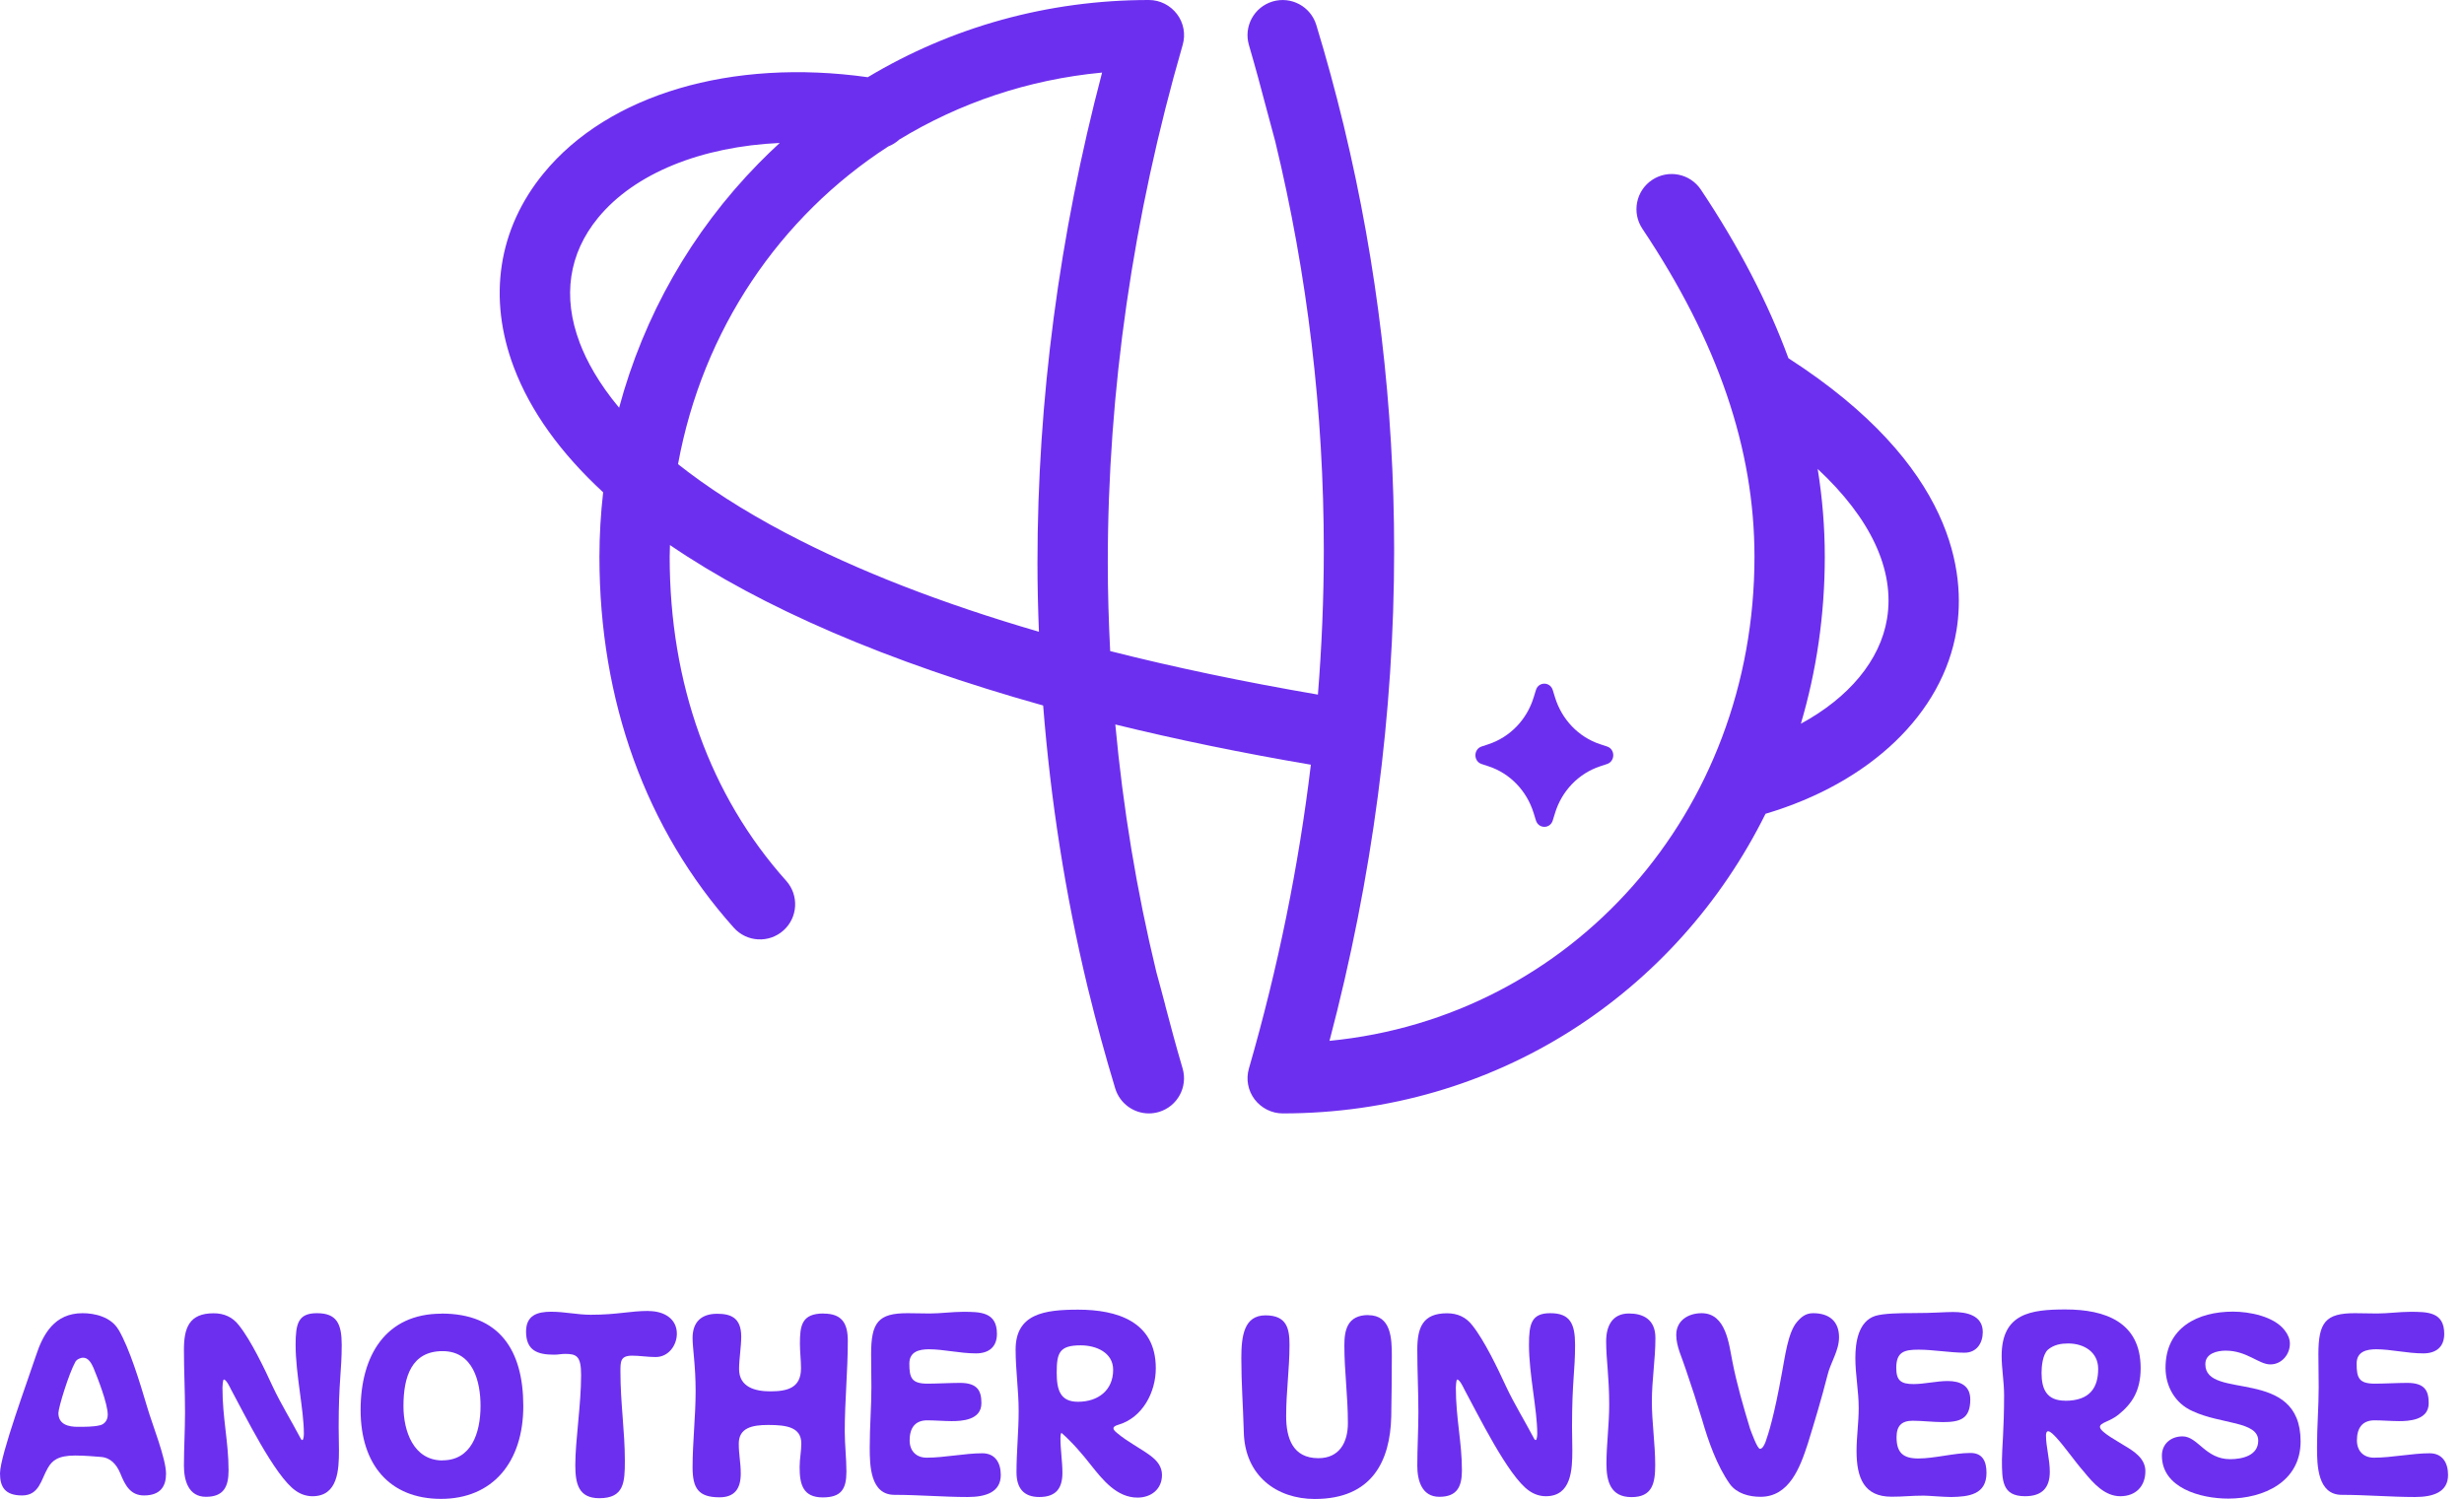 <svg width="143" height="87" viewBox="0 0 143 87" fill="none" xmlns="http://www.w3.org/2000/svg">
<path d="M67.625 58.333C67.458 57.709 67.295 57.08 67.111 56.423C65.968 51.705 65.176 46.901 64.728 42.049C68.286 42.922 72.074 43.702 76.077 44.383C75.371 50.273 74.171 56.17 72.482 62.014C72.302 62.631 72.425 63.296 72.812 63.806C73.2 64.316 73.804 64.622 74.445 64.622C86.811 64.622 97.296 57.643 102.463 47.232C108.54 45.428 112.755 41.412 113.547 36.58C114.074 33.368 113.51 27.05 103.793 20.79C102.605 17.562 100.92 14.313 98.712 11.007C98.083 10.068 96.818 9.819 95.88 10.444C94.941 11.072 94.692 12.338 95.316 13.276C99.695 19.823 101.822 26.05 101.822 32.311C101.822 47.195 91.19 59.043 77.159 60.41C79.648 50.962 80.91 41.4 80.91 31.948C80.91 23.634 79.934 15.399 78.008 7.387C78 7.334 77.983 7.281 77.971 7.228C77.971 7.212 77.963 7.199 77.959 7.183C77.49 5.257 76.971 3.343 76.392 1.449C76.065 0.375 74.931 -0.233 73.857 0.086C72.78 0.408 72.168 1.535 72.482 2.612C72.878 3.971 73.18 5.097 73.494 6.289C73.661 6.914 73.825 7.542 74.008 8.203C75.882 15.945 76.828 23.908 76.828 31.948C76.828 34.727 76.71 37.519 76.486 40.314C72.184 39.576 68.16 38.735 64.43 37.788C64.344 36.086 64.291 34.384 64.291 32.674C64.291 22.688 65.752 12.574 68.637 2.608C68.817 1.992 68.695 1.326 68.307 0.816C67.919 0.306 67.319 0 66.678 0C60.822 0 55.23 1.563 50.362 4.481C42.472 3.371 35.314 5.469 31.555 10.052C28.907 13.276 28.294 17.284 29.825 21.328C30.788 23.875 32.539 26.295 35.004 28.573C34.865 29.805 34.788 31.054 34.788 32.311C34.788 40.69 37.485 48.138 42.587 53.844C43.338 54.684 44.627 54.754 45.468 54.003C46.309 53.252 46.378 51.962 45.627 51.121C41.203 46.175 38.865 39.67 38.865 32.311C38.865 32.083 38.877 31.858 38.881 31.634C44.199 35.266 51.521 38.421 60.54 40.947C60.973 46.444 61.822 51.893 63.107 57.235C63.115 57.288 63.132 57.341 63.144 57.394C63.144 57.411 63.152 57.423 63.156 57.435C63.626 59.362 64.148 61.276 64.723 63.173C64.993 64.055 65.801 64.622 66.674 64.622C66.866 64.622 67.062 64.594 67.258 64.537C68.335 64.214 68.948 63.088 68.633 62.01C68.233 60.651 67.935 59.525 67.621 58.333H67.625ZM109.515 35.915C109.115 38.339 107.291 40.498 104.515 42.004C105.417 38.955 105.903 35.703 105.903 32.311C105.903 30.609 105.764 28.912 105.491 27.218C108.564 30.083 109.98 33.083 109.515 35.915ZM33.641 19.884C32.633 17.223 33.004 14.717 34.71 12.64C36.84 10.044 40.722 8.505 45.252 8.297C44.836 8.681 44.427 9.073 44.028 9.481C40.114 13.472 37.363 18.341 35.93 23.663C34.743 22.239 34.045 20.953 33.641 19.888V19.884ZM45.68 30.977C43.068 29.605 40.995 28.242 39.35 26.94C40.775 19.141 45.264 12.566 51.549 8.501C51.786 8.407 52.002 8.273 52.19 8.101C55.667 5.987 59.654 4.616 63.96 4.212C61.471 13.66 60.21 23.222 60.21 32.678C60.21 34.009 60.242 35.339 60.295 36.666C54.663 35.025 49.774 33.127 45.684 30.977H45.68Z" fill="#6D2FEF"/>
<path d="M85.986 44.343L86.391 44.477C87.636 44.885 88.611 45.901 89.008 47.195L89.138 47.616C89.291 48.114 89.967 48.114 90.116 47.616L90.246 47.195C90.638 45.901 91.617 44.889 92.862 44.477L93.267 44.343C93.747 44.183 93.747 43.481 93.267 43.326L92.862 43.192C91.617 42.783 90.642 41.767 90.246 40.474L90.116 40.053C89.963 39.555 89.287 39.555 89.138 40.053L89.008 40.474C88.615 41.767 87.636 42.779 86.391 43.192L85.986 43.326C85.507 43.485 85.507 44.187 85.986 44.343Z" fill="#6D2FEF"/>
<path d="M6.886 77.192C6.453 76.428 5.494 76.217 4.793 76.217C3.161 76.217 2.493 77.432 2.077 78.71C1.643 80.034 0 84.478 0 85.516C0 86.281 0.274 86.795 1.278 86.795C2.282 86.795 2.379 85.882 2.779 85.197C3.018 84.781 3.355 84.478 4.359 84.478C4.981 84.478 5.557 84.541 5.831 84.558C6.407 84.592 6.755 84.975 6.983 85.516C7.269 86.235 7.588 86.795 8.358 86.795C9.334 86.795 9.636 86.235 9.636 85.534C9.636 84.655 8.838 82.675 8.552 81.7C8.09 80.148 7.531 78.311 6.892 77.192H6.886ZM5.751 82.732C5.414 82.812 4.918 82.812 4.507 82.812C3.994 82.812 3.389 82.687 3.389 82.013C3.389 81.694 3.994 79.731 4.365 79.058C4.427 78.915 4.65 78.801 4.827 78.801C5.129 78.801 5.306 79.121 5.42 79.378C5.677 79.999 6.253 81.471 6.253 82.11C6.253 82.464 6.031 82.687 5.757 82.732H5.751Z" fill="#6D2FEF"/>
<path d="M18.389 76.217C17.304 76.217 17.156 76.822 17.156 78.054C17.156 79.766 17.635 81.808 17.635 83.2C17.635 83.217 17.635 83.582 17.538 83.582C17.493 83.582 17.424 83.457 17.413 83.423C16.899 82.447 16.295 81.471 15.832 80.484C15.353 79.446 14.572 77.803 13.87 76.924C13.505 76.445 13.008 76.222 12.398 76.222C10.977 76.222 10.675 77.067 10.675 78.334C10.675 79.6 10.738 80.713 10.738 81.974C10.738 82.995 10.675 84.05 10.675 85.072C10.675 85.916 10.931 86.874 11.953 86.874C12.974 86.874 13.265 86.298 13.265 85.34C13.265 83.679 12.911 82.339 12.911 80.53C12.911 80.496 12.928 80.068 12.991 80.068C13.134 80.068 13.345 80.513 13.408 80.644C14.161 82.019 15.947 85.693 17.162 86.521C17.447 86.726 17.784 86.84 18.137 86.84C19.621 86.84 19.672 85.288 19.672 84.17C19.672 83.708 19.655 83.274 19.655 82.812C19.655 80.159 19.832 79.6 19.832 78.054C19.832 76.81 19.529 76.217 18.394 76.217H18.389Z" fill="#6D2FEF"/>
<path d="M25.623 76.245C22.383 76.245 20.928 78.675 20.928 81.836C20.928 84.997 22.605 86.994 25.595 86.994C28.584 86.994 30.37 84.871 30.37 81.608C30.37 78.344 28.967 76.239 25.623 76.239V76.245ZM25.686 84.763C23.991 84.763 23.415 83.052 23.415 81.614C23.415 79.891 23.895 78.419 25.686 78.419C27.477 78.419 27.888 80.222 27.888 81.597C27.888 83.211 27.329 84.757 25.686 84.757V84.763Z" fill="#6D2FEF"/>
<path d="M37.639 76.086C36.538 76.086 35.836 76.308 34.284 76.308C33.502 76.308 32.783 76.132 31.985 76.132C31.186 76.132 30.53 76.337 30.53 77.284C30.53 78.402 31.214 78.625 32.161 78.625C32.401 78.625 32.595 78.579 32.783 78.579C33.457 78.579 33.725 78.693 33.725 79.811C33.725 81.535 33.388 83.583 33.388 85.038C33.388 86.122 33.582 86.955 34.78 86.955C36.218 86.955 36.264 86.042 36.264 84.781C36.264 83.069 36.007 81.443 36.007 79.606C36.007 79.013 36.007 78.682 36.692 78.682C37.125 78.682 37.587 78.762 38.05 78.762C38.803 78.762 39.282 78.077 39.282 77.404C39.282 76.571 38.58 76.092 37.639 76.092V76.086Z" fill="#6D2FEF"/>
<path d="M47.799 76.234C46.521 76.234 46.424 76.936 46.424 77.992C46.424 78.454 46.487 78.95 46.487 79.412C46.487 80.565 45.688 80.753 44.696 80.753C43.834 80.753 42.893 80.513 42.893 79.458C42.893 78.882 43.018 78.163 43.018 77.575C43.018 76.44 42.362 76.251 41.615 76.251C40.702 76.251 40.194 76.731 40.194 77.655C40.194 78.26 40.371 79.252 40.371 80.736C40.371 82.219 40.194 83.691 40.194 85.163C40.194 86.379 40.531 86.903 41.757 86.903C42.653 86.903 42.99 86.379 42.99 85.528C42.99 84.872 42.876 84.444 42.876 83.788C42.876 82.875 43.64 82.704 44.587 82.704C45.643 82.704 46.504 82.83 46.504 83.777C46.504 84.273 46.407 84.638 46.407 85.152C46.407 86.127 46.584 86.909 47.748 86.909C48.832 86.909 49.123 86.413 49.123 85.409C49.123 84.644 49.026 83.857 49.026 83.075C49.026 81.301 49.203 79.578 49.203 77.82C49.203 76.828 48.883 76.24 47.799 76.24V76.234Z" fill="#6D2FEF"/>
<path d="M57.014 84.347C55.992 84.347 54.811 84.603 53.785 84.603C53.163 84.603 52.792 84.204 52.792 83.599C52.792 82.915 53.077 82.435 53.813 82.435C54.212 82.435 54.834 82.481 55.234 82.481C55.793 82.481 56.957 82.435 56.957 81.443C56.957 80.741 56.751 80.262 55.713 80.262C55.217 80.262 54.321 80.307 53.83 80.307C52.906 80.307 52.775 79.971 52.775 79.143C52.775 78.442 53.351 78.311 53.91 78.311C54.772 78.311 55.702 78.55 56.643 78.55C57.379 78.55 57.858 78.185 57.858 77.415C57.858 76.137 56.883 76.137 55.878 76.137C55.285 76.137 54.566 76.234 53.961 76.234C53.528 76.234 53.117 76.217 52.666 76.217C50.972 76.217 50.555 76.742 50.555 78.596C50.555 79.189 50.572 79.919 50.572 80.513C50.572 81.648 50.475 82.795 50.475 84.01C50.475 85.066 50.51 86.76 51.913 86.76C53.317 86.76 54.772 86.886 56.164 86.886C57.219 86.886 58.081 86.6 58.081 85.608C58.081 84.906 57.761 84.347 57.008 84.347H57.014Z" fill="#6D2FEF"/>
<path d="M66.821 84.524C66.148 84.028 65.446 83.691 64.824 83.166C64.55 82.944 64.522 82.801 64.921 82.687C66.313 82.27 67.078 80.804 67.078 79.412C67.078 76.679 64.796 76.012 62.571 76.012C60.608 76.012 58.942 76.251 58.942 78.328C58.942 79.526 59.119 80.707 59.119 81.888C59.119 83.069 58.993 84.267 58.993 85.448C58.993 86.373 59.41 86.886 60.317 86.886C61.292 86.886 61.658 86.373 61.658 85.483C61.658 84.809 61.544 84.159 61.544 83.469C61.544 83.423 61.544 83.195 61.606 83.166C62.2 83.68 62.822 84.399 63.318 85.038C64.003 85.899 64.818 86.92 66.016 86.92C66.815 86.92 67.437 86.424 67.437 85.608C67.437 85.129 67.163 84.792 66.815 84.524H66.821ZM62.559 81.358C61.521 81.358 61.327 80.656 61.327 79.663C61.327 78.511 61.486 78.083 62.719 78.083C63.615 78.083 64.602 78.499 64.602 79.503C64.602 80.701 63.723 81.358 62.559 81.358Z" fill="#6D2FEF"/>
<path d="M79.413 76.325C78.18 76.325 78.021 77.221 78.021 78.082C78.021 79.617 78.226 80.992 78.226 82.601C78.226 83.719 77.73 84.632 76.514 84.632C75.014 84.632 74.643 83.451 74.643 82.19C74.643 80.753 74.837 79.492 74.837 78.054C74.837 77.13 74.695 76.342 73.445 76.342C72.195 76.342 72.041 77.54 72.041 78.836C72.041 80.29 72.138 81.506 72.184 83.086C72.23 85.659 74.101 87 76.303 87C79.641 87 80.679 84.781 80.742 82.225C80.759 81.392 80.776 79.686 80.776 78.71C80.776 77.689 80.742 76.331 79.401 76.331L79.413 76.325Z" fill="#6D2FEF"/>
<path d="M89.968 76.217C88.884 76.217 88.735 76.822 88.735 78.054C88.735 79.766 89.215 81.808 89.215 83.2C89.215 83.217 89.215 83.582 89.118 83.582C89.072 83.582 89.004 83.457 88.992 83.423C88.479 82.447 87.874 81.471 87.412 80.484C86.933 79.446 86.151 77.803 85.449 76.924C85.084 76.445 84.588 76.222 83.977 76.222C82.556 76.222 82.254 77.067 82.254 78.334C82.254 79.6 82.317 80.713 82.317 81.974C82.317 82.995 82.254 84.05 82.254 85.072C82.254 85.916 82.511 86.874 83.532 86.874C84.553 86.874 84.844 86.298 84.844 85.34C84.844 83.679 84.491 82.339 84.491 80.53C84.491 80.496 84.508 80.068 84.57 80.068C84.713 80.068 84.924 80.513 84.987 80.644C85.74 82.019 87.526 85.693 88.741 86.521C89.026 86.726 89.363 86.84 89.717 86.84C91.2 86.84 91.251 85.288 91.251 84.17C91.251 83.708 91.234 83.274 91.234 82.812C91.234 80.159 91.411 79.6 91.411 78.054C91.411 76.81 91.109 76.217 89.974 76.217H89.968Z" fill="#6D2FEF"/>
<path d="M94.538 76.234C93.562 76.234 93.214 76.97 93.214 77.849C93.214 78.933 93.391 79.88 93.391 81.54C93.391 82.676 93.231 83.857 93.231 84.958C93.231 85.979 93.471 86.892 94.686 86.892C95.902 86.892 96.061 86.076 96.061 85.021C96.061 83.805 95.867 82.562 95.867 81.346C95.867 80.068 96.073 78.916 96.073 77.655C96.073 76.554 95.337 76.234 94.538 76.234Z" fill="#6D2FEF"/>
<path d="M105.224 76.217C104.808 76.217 104.551 76.422 104.3 76.713C103.758 77.318 103.581 78.836 103.421 79.651C102.959 82.225 102.622 83.246 102.463 83.691C102.417 83.805 102.303 84.09 102.143 84.09C101.983 84.09 101.63 83.086 101.567 82.926C101.185 81.665 100.802 80.353 100.546 79.047C100.34 78.025 100.181 76.217 98.754 76.217C97.99 76.217 97.282 76.633 97.282 77.478C97.282 78.151 97.619 78.79 97.841 79.492C98.178 80.467 98.48 81.409 98.783 82.401C99.148 83.662 99.644 85.072 100.397 86.138C100.797 86.68 101.498 86.874 102.172 86.874C103.849 86.874 104.471 85.163 104.922 83.776C105.321 82.481 105.72 81.158 106.057 79.828C106.234 79.075 106.73 78.408 106.73 77.609C106.73 76.685 106.154 76.217 105.23 76.217H105.224Z" fill="#6D2FEF"/>
<path d="M114.347 84.33C113.406 84.33 112.27 84.649 111.329 84.649C110.45 84.649 110.068 84.313 110.068 83.417C110.068 82.761 110.353 82.459 111.009 82.459C111.534 82.459 112.208 82.538 112.75 82.538C113.742 82.538 114.347 82.362 114.347 81.226C114.347 80.41 113.754 80.154 113.035 80.154C112.396 80.154 111.677 80.331 111.055 80.331C110.319 80.331 110.051 80.125 110.051 79.389C110.051 78.448 110.53 78.334 111.346 78.334C112.208 78.334 113.166 78.51 114.016 78.51C114.718 78.51 115.072 77.951 115.072 77.312C115.072 76.337 114.13 76.148 113.349 76.148C112.807 76.148 112.265 76.211 111.015 76.211C110.251 76.211 109.321 76.228 108.841 76.371C107.837 76.69 107.677 77.934 107.677 78.813C107.677 79.806 107.871 80.73 107.871 81.723C107.871 82.556 107.746 83.4 107.746 84.216C107.746 85.779 108.18 86.869 109.777 86.869C110.496 86.869 110.93 86.806 111.648 86.806C111.905 86.806 112.784 86.886 113.246 86.886C114.267 86.869 115.288 86.743 115.288 85.482C115.288 84.826 115.066 84.33 114.364 84.33H114.347Z" fill="#6D2FEF"/>
<path d="M123.293 83.902C123.036 83.725 121.872 83.12 121.872 82.818C121.872 82.561 122.448 82.516 122.956 82.099C123.738 81.46 124.234 80.724 124.234 79.4C124.234 76.73 122.174 76 119.875 76C117.861 76 116.167 76.222 116.167 78.699C116.167 79.435 116.309 80.199 116.309 80.981C116.309 82.943 116.184 84.113 116.184 84.718C116.184 85.916 116.184 86.84 117.525 86.84C118.517 86.84 118.962 86.344 118.962 85.42C118.962 84.684 118.74 83.982 118.74 83.309C118.74 83.229 118.757 83.069 118.865 83.069C119.008 83.069 119.231 83.326 119.328 83.423C119.87 84.016 120.383 84.781 120.942 85.42C121.501 86.104 122.157 86.84 123.053 86.84C123.949 86.84 124.508 86.264 124.508 85.385C124.508 84.649 123.852 84.233 123.293 83.902ZM119.858 81.295C118.786 81.295 118.483 80.638 118.483 79.68C118.483 79.298 118.546 78.624 118.848 78.339C119.202 78.037 119.63 77.974 120.029 77.974C120.942 77.974 121.769 78.47 121.769 79.446C121.769 80.501 121.324 81.3 119.852 81.3L119.858 81.295Z" fill="#6D2FEF"/>
<path d="M127.989 79.173C127.989 78.551 128.673 78.391 129.17 78.391C130.402 78.391 131.087 79.19 131.76 79.19C132.433 79.19 132.895 78.596 132.895 77.992C132.895 77.706 132.781 77.45 132.593 77.21C131.971 76.394 130.533 76.126 129.592 76.126C127.561 76.126 125.678 77.039 125.678 79.384C125.678 80.468 126.237 81.46 127.258 81.906C128.901 82.67 131.058 82.482 131.058 83.617C131.058 84.479 130.134 84.69 129.426 84.69C127.989 84.69 127.555 83.366 126.665 83.366C125.992 83.366 125.467 83.8 125.467 84.484C125.467 86.356 127.703 86.978 129.318 86.978C131.378 86.978 133.517 86.002 133.517 83.657C133.517 79.281 127.989 81.306 127.989 79.184V79.173Z" fill="#6D2FEF"/>
<path d="M141.008 84.347C139.987 84.347 138.806 84.603 137.779 84.603C137.157 84.603 136.786 84.204 136.786 83.599C136.786 82.915 137.072 82.435 137.808 82.435C138.207 82.435 138.829 82.481 139.228 82.481C139.787 82.481 140.951 82.435 140.951 81.443C140.951 80.741 140.746 80.262 139.707 80.262C139.211 80.262 138.315 80.307 137.825 80.307C136.9 80.307 136.769 79.971 136.769 79.143C136.769 78.442 137.345 78.311 137.905 78.311C138.766 78.311 139.696 78.55 140.637 78.55C141.373 78.55 141.853 78.185 141.853 77.415C141.853 76.137 140.877 76.137 139.873 76.137C139.28 76.137 138.561 76.234 137.956 76.234C137.522 76.234 137.112 76.217 136.661 76.217C134.966 76.217 134.55 76.742 134.55 78.596C134.55 79.189 134.567 79.919 134.567 80.513C134.567 81.648 134.47 82.795 134.47 84.01C134.47 85.066 134.504 86.76 135.908 86.76C137.311 86.76 138.766 86.886 140.158 86.886C141.214 86.886 142.075 86.6 142.075 85.608C142.075 84.906 141.756 84.347 141.003 84.347H141.008Z" fill="#6D2FEF"/>
</svg>
